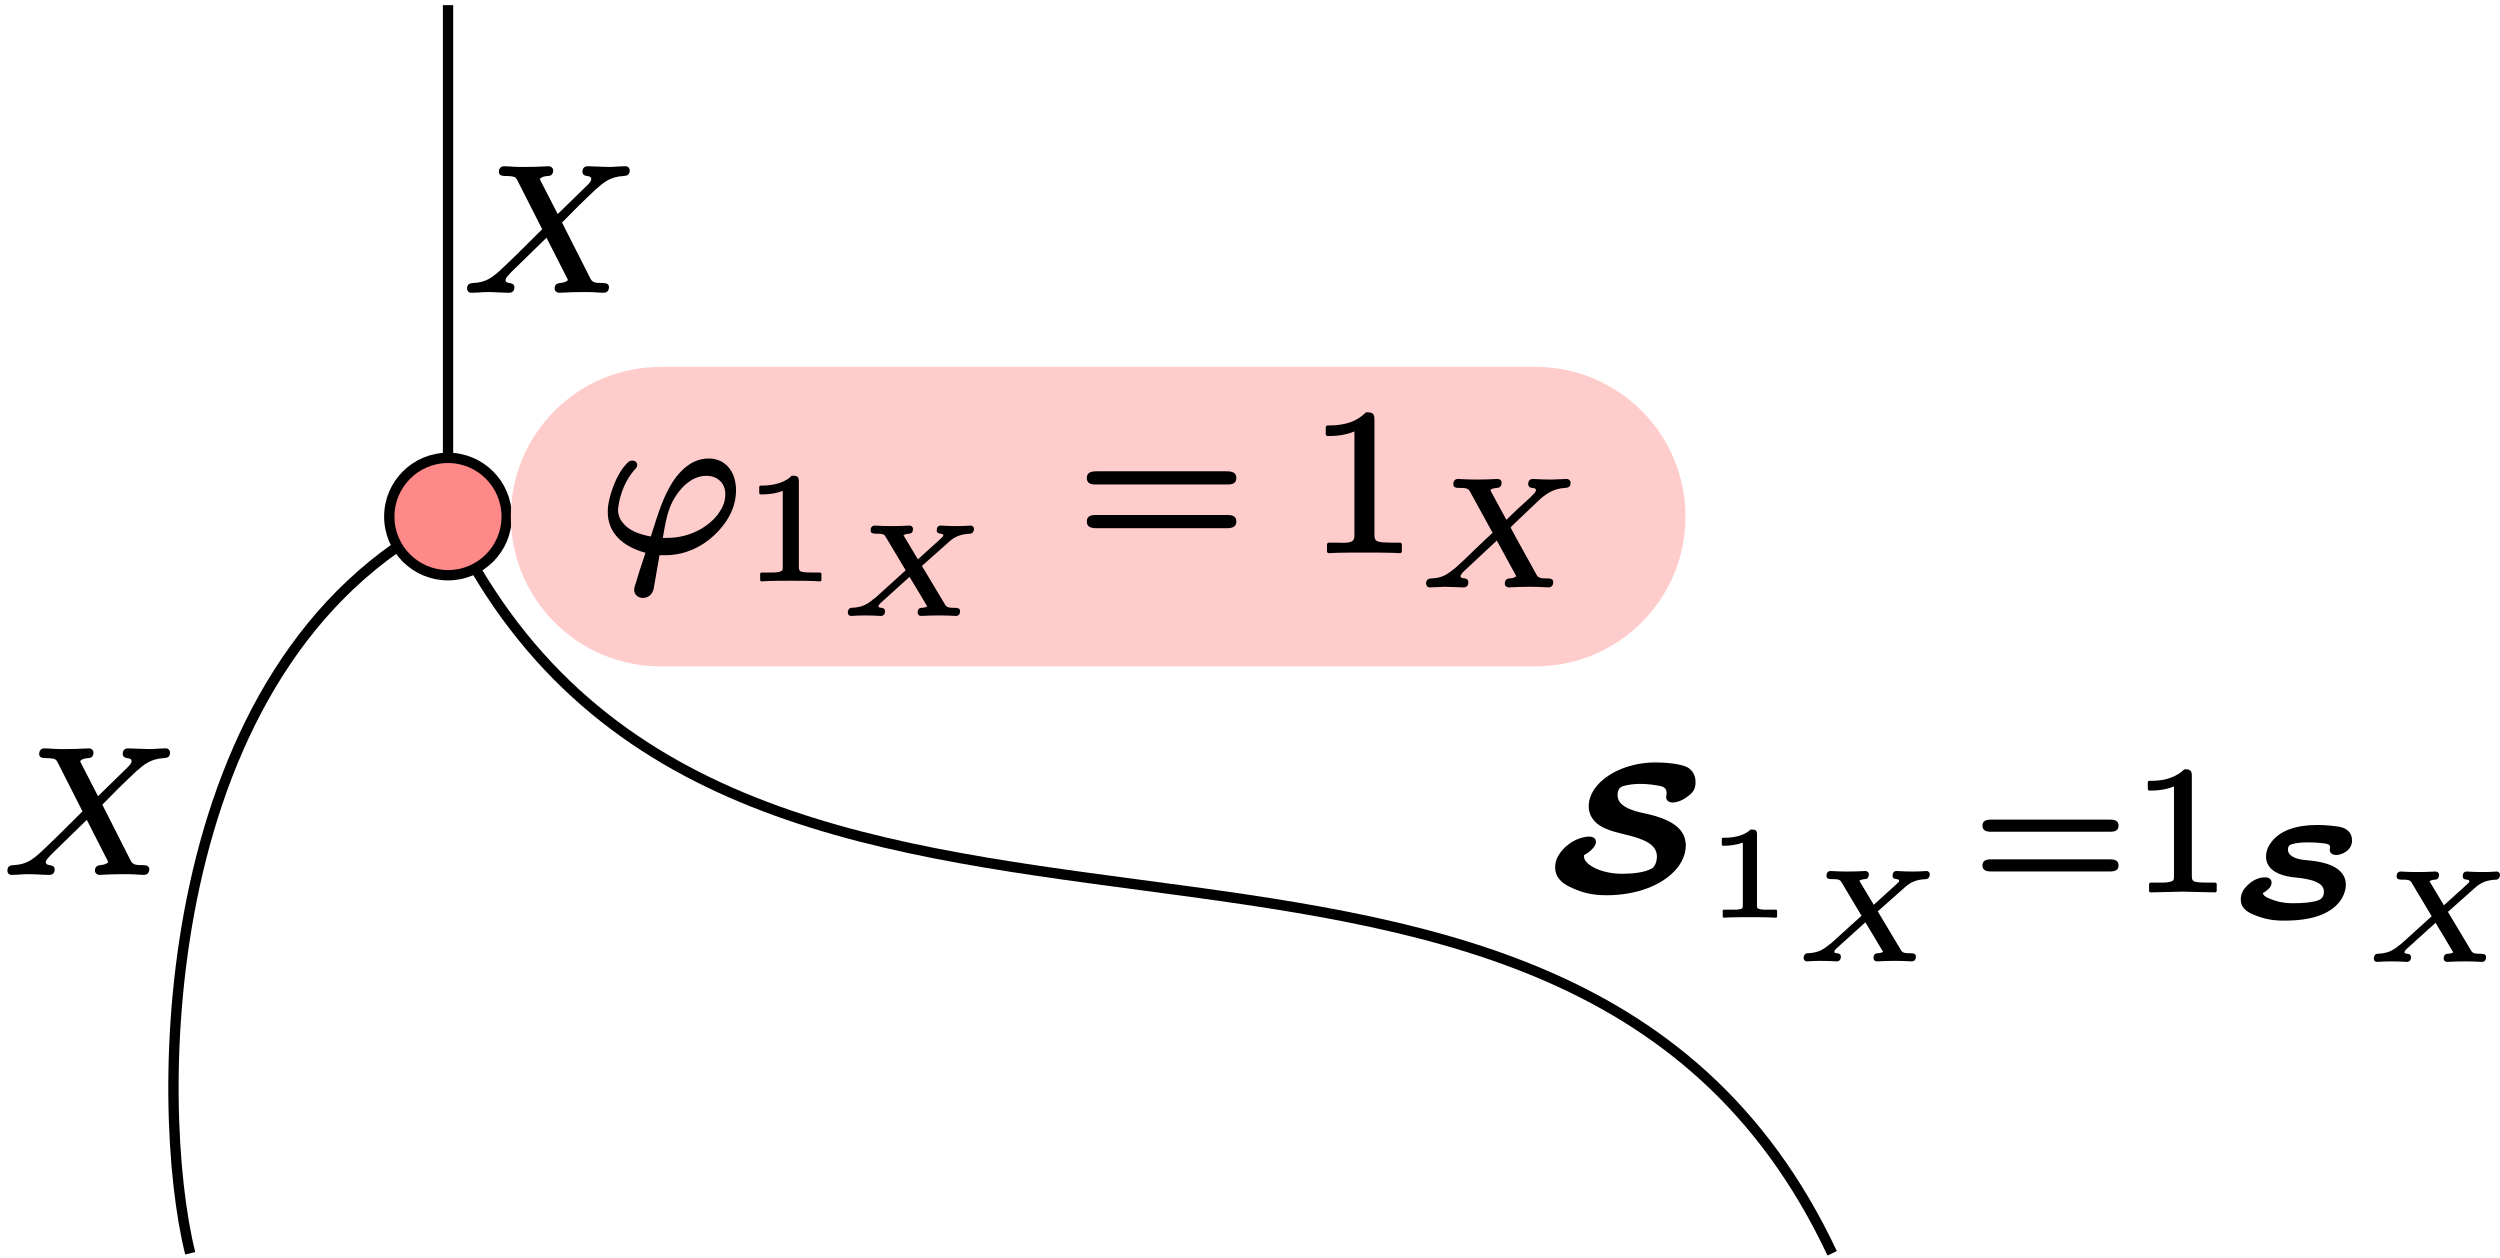 <?xml version='1.0' encoding='UTF-8'?>
<!-- This file was generated by dvisvgm 2.11.1 -->
<svg version='1.1' xmlns='http://www.w3.org/2000/svg' xmlns:xlink='http://www.w3.org/1999/xlink' width='96.595pt' height='48.625pt' viewBox='78.857 60.094 96.595 48.625'>
<defs>
<path id='g5-49' d='M2.184 .048C2.542 .048 3.236 .048 3.555 .072C3.563 .072 3.563 .072 3.563 .072C3.602 .072 3.634 .04 3.634 0V-.263C3.634-.303 3.602-.335 3.563-.335H3.284C3.1-.335 2.957-.343 2.853-.351C2.638-.383 2.574-.414 2.574-.654V-5.077C2.574-5.324 2.511-5.372 2.271-5.372C2.256-5.372 2.232-5.364 2.224-5.348C1.881-5.021 1.474-4.862 .765-4.862C.725-4.862 .693-4.83 .693-4.79V-4.527C.693-4.487 .725-4.455 .765-4.455C.765-4.455 .773-4.455 .773-4.455C.972-4.455 1.371-4.455 1.801-4.631V-.654C1.801-.606 1.801-.558 1.793-.526C1.761-.279 1.387-.335 1.092-.335H.813C.773-.335 .741-.303 .741-.263V0C.741 .04 .773 .072 .813 .072C.813 .072 .813 .072 .821 .072C1.14 .048 1.825 .048 2.184 .048Z'/>
<path id='g5-61' d='M5.834-1.403H.741C.542-1.403 .399-1.355 .399-1.148C.399-.933 .574-.893 .781-.893H5.794C6.001-.893 6.177-.933 6.177-1.148C6.177-1.355 6.033-1.403 5.834-1.403ZM5.794-3.092H.781C.574-3.092 .399-3.053 .399-2.837C.399-2.63 .542-2.582 .741-2.582H5.834C6.033-2.582 6.177-2.63 6.177-2.837C6.177-3.053 6.001-3.092 5.794-3.092Z'/>
<path id='g3-39' d='M4.878-2.208C4.878-1.881 4.742-1.634 4.583-1.419C4.2-.925 3.483-.518 2.63-.518C2.582-.518 2.519-.518 2.463-.518C2.558-1.076 2.638-1.546 2.853-1.953C3.092-2.391 3.539-2.917 4.144-2.917C4.583-2.917 4.878-2.63 4.878-2.208ZM1.283-3.507C1.164-3.507 1.092-3.419 1.036-3.355C.757-3.053 .558-2.59 .43-2.144C.383-1.953 .335-1.761 .335-1.538C.335-1.084 .494-.765 .749-.502C.98-.271 1.323-.072 1.793 .056L1.57 .733C1.506 .94 1.427 1.203 1.379 1.355C1.363 1.403 1.355 1.435 1.355 1.482C1.355 1.674 1.506 1.801 1.69 1.801C1.921 1.801 2.072 1.642 2.112 1.435L2.335 .151C2.407 .151 2.479 .151 2.542 .151C2.542 .151 2.55 .151 2.55 .151C3.459 .151 4.16-.295 4.623-.797C4.981-1.188 5.292-1.698 5.292-2.375C5.292-2.574 5.252-2.782 5.181-2.957C5.029-3.308 4.726-3.587 4.224-3.587C4.025-3.587 3.842-3.539 3.666-3.459C3.308-3.284 3.037-2.981 2.821-2.646C2.479-2.08 2.311-1.57 2-.574C1.538-.654 1.148-.813 .925-1.092C.813-1.227 .733-1.387 .733-1.618C.733-1.634 .733-1.658 .741-1.69C.805-2.24 1.052-2.798 1.363-3.14C1.411-3.196 1.474-3.244 1.474-3.339C1.474-3.339 1.474-3.339 1.474-3.339C1.474-3.443 1.387-3.507 1.283-3.507Z'/>
<path id='g0-83' d='M3.756-2.6C3.756-2.461 3.875-2.396 4.005-2.396C4.035-2.396 4.065-2.401 4.105-2.406C4.364-2.466 4.618-2.64 4.618-2.964C4.618-3.273 4.399-3.437 4.13-3.487C3.945-3.522 3.557-3.557 3.283-3.557C2.456-3.557 1.853-3.342 1.519-2.919C1.39-2.755 1.295-2.575 1.295-2.331C1.295-2.222 1.32-2.122 1.365-2.037C1.539-1.704 1.983-1.564 2.461-1.524C2.7-1.504 3.019-1.45 3.213-1.365C3.367-1.295 3.532-1.196 3.532-.981C3.532-.697 3.347-.638 3.113-.593C2.994-.573 2.795-.533 2.361-.533C2.212-.533 1.938-.533 1.614-.643C1.479-.687 1.385-.727 1.32-.762C1.24-.812 1.191-.842 1.171-.927C1.225-.951 1.275-.986 1.315-1.021C1.405-1.086 1.509-1.186 1.509-1.33C1.509-1.469 1.395-1.534 1.255-1.534C.966-1.534 .732-1.38 .573-1.22C.443-1.096 .319-.922 .319-.687C.319-.289 .653-.149 .946-.04C1.405 .139 1.818 .139 2.007 .139C2.565 .139 2.994 .07 3.323-.045C3.666-.164 3.955-.354 4.139-.593C4.364-.887 4.379-1.171 4.379-1.25C4.379-1.39 4.344-1.509 4.284-1.609C4.144-1.853 3.87-1.993 3.577-2.077C3.333-2.147 3.083-2.177 2.899-2.192C2.615-2.212 2.361-2.271 2.222-2.411C2.177-2.461 2.142-2.516 2.142-2.605C2.142-2.785 2.247-2.804 2.391-2.839C2.511-2.864 2.67-2.884 2.929-2.884C2.994-2.884 3.203-2.884 3.462-2.854C3.592-2.839 3.771-2.834 3.771-2.695C3.771-2.66 3.756-2.635 3.756-2.6Z'/>
<path id='g9-49' d='M.76-3.87C.858-3.87 1.046-3.87 1.255-3.905C1.402-3.926 1.555-3.968 1.709-4.031V-.572C1.709-.46 1.709-.398 1.625-.37C1.485-.307 1.318-.314 1.074-.314H.809C.774-.314 .746-.286 .746-.251V0C.746 .035 .774 .063 .809 .063L2.05 .035L3.299 .063C3.333 .063 3.361 .035 3.361 0V-.251C3.361-.286 3.333-.314 3.299-.314H3.034C2.866-.314 2.734-.321 2.643-.328C2.455-.356 2.399-.377 2.399-.572V-4.435C2.399-4.652 2.336-4.693 2.127-4.693C2.113-4.693 2.092-4.686 2.085-4.672C1.897-4.491 1.667-4.387 1.451-4.324C1.179-4.247 .921-4.247 .76-4.247C.725-4.247 .697-4.219 .697-4.184V-3.933C.697-3.898 .725-3.87 .76-3.87C.76-3.87 .76-3.87 .76-3.87Z'/>
<path id='g9-61' d='M5.363-1.213H.746C.565-1.213 .425-1.165 .425-.976C.425-.795 .565-.746 .746-.746H5.363C5.544-.746 5.684-.795 5.684-.976C5.684-1.165 5.544-1.213 5.363-1.213ZM5.363-2.748H.746C.565-2.748 .425-2.699 .425-2.518C.425-2.329 .565-2.28 .746-2.28H5.363C5.544-2.28 5.684-2.329 5.684-2.518C5.684-2.699 5.544-2.748 5.363-2.748Z'/>
<path id='g6-88' d='M4.04-3.447C4.04-3.447 4.04-3.447 4.035-3.447C3.925-3.447 3.875-3.377 3.875-3.263C3.875-3.208 3.9-3.168 3.94-3.153C3.98-3.128 4.13-3.143 4.13-3.078C4.13-3.039 4.115-3.029 4.09-2.999C4.06-2.969 4.015-2.924 3.945-2.864L3.148-2.142L2.59-3.073C2.645-3.108 2.725-3.128 2.8-3.133C2.909-3.133 2.959-3.208 2.959-3.318C2.959-3.397 2.899-3.447 2.824-3.447C2.71-3.447 2.58-3.432 2.466-3.432L2.117-3.427L1.798-3.432C1.699-3.432 1.589-3.447 1.484-3.447C1.375-3.447 1.32-3.372 1.32-3.263C1.32-3.148 1.415-3.133 1.524-3.133C1.524-3.133 1.529-3.133 1.529-3.133C1.714-3.133 1.833-3.133 1.893-3.029L2.675-1.719L1.499-.653C1.479-.633 1.445-.618 1.42-.598C1.196-.408 .996-.284 .578-.269C.488-.264 .438-.174 .438-.085C.438-.01 .493 .045 .563 .045C.648 .045 .742 .03 .827 .03S1.001 .025 1.086 .025C1.196 .025 1.3 .03 1.405 .03C1.504 .03 1.614 .045 1.714 .045C1.823 .045 1.878-.03 1.878-.139C1.878-.199 1.843-.239 1.803-.254C1.753-.279 1.624-.259 1.624-.324C1.624-.369 1.674-.418 1.694-.443L2.824-1.465C3.054-1.086 3.283-.707 3.507-.324C3.462-.294 3.397-.274 3.298-.269C3.188-.269 3.138-.194 3.138-.085C3.138-.005 3.198 .045 3.273 .045C3.387 .045 3.517 .03 3.631 .03L3.98 .025L4.299 .03C4.399 .03 4.513 .045 4.613 .045C4.722 .045 4.777-.03 4.777-.139C4.777-.254 4.682-.269 4.573-.269C4.573-.269 4.568-.269 4.568-.269C4.384-.269 4.274-.274 4.209-.374L3.303-1.888L4.339-2.809C4.568-3.019 4.797-3.118 5.171-3.133C5.26-3.138 5.315-3.228 5.315-3.318C5.315-3.387 5.26-3.447 5.186-3.447C5.101-3.447 5.001-3.432 4.922-3.432C4.837-3.432 4.747-3.427 4.663-3.427C4.553-3.427 4.448-3.432 4.344-3.432C4.249-3.432 4.134-3.447 4.04-3.447Z'/>
<path id='g8-49' d='M1.479-2.854V-.428C1.479-.349 1.474-.319 1.42-.299C1.305-.259 1.181-.264 .996-.264H.747C.722-.264 .702-.244 .702-.219V0C.702 .025 .722 .045 .747 .045C.747 .045 .747 .045 .752 .045C1.021 .025 1.465 .025 1.753 .025S2.486 .025 2.755 .045C2.76 .045 2.76 .045 2.76 .045C2.785 .045 2.804 .025 2.804 0V-.219C2.804-.244 2.785-.264 2.76-.264H2.511C2.326-.264 2.202-.259 2.087-.299C2.032-.319 2.027-.349 2.027-.428V-3.168C2.027-3.337 1.973-3.362 1.808-3.362C1.803-3.362 1.803-3.362 1.803-3.362C1.793-3.362 1.783-3.357 1.773-3.352C1.639-3.228 1.455-3.143 1.26-3.098C1.041-3.044 .852-3.044 .797-3.044H.712C.687-3.044 .667-3.024 .667-2.999V-2.78C.667-2.755 .687-2.735 .712-2.735H.797C.986-2.735 1.3-2.785 1.479-2.854Z'/>
<path id='g4-49' d='M1.889 .03C2.224 .03 2.69 .03 3.013 .054C3.019 .054 3.019 .054 3.019 .054C3.049 .054 3.072 .03 3.072 0V-.233C3.072-.263 3.049-.287 3.019-.287H2.762C2.612-.287 2.499-.293 2.415-.299C2.254-.323 2.2-.335 2.2-.508V-3.796C2.2-3.993 2.14-4.029 1.949-4.029C1.943-4.029 1.943-4.029 1.943-4.029C1.931-4.029 1.913-4.023 1.907-4.011C1.739-3.85 1.53-3.76 1.327-3.712C1.076-3.646 .843-3.646 .723-3.646C.693-3.646 .669-3.622 .669-3.593V-3.359C.669-3.33 .693-3.306 .723-3.306C.723-3.306 .723-3.306 .723-3.306C.813-3.306 .974-3.306 1.166-3.335C1.297-3.353 1.435-3.389 1.578-3.443V-.508C1.578-.406 1.578-.359 1.506-.335C1.381-.281 1.231-.287 1.016-.287H.759C.729-.287 .705-.263 .705-.233V0C.705 .03 .729 .054 .759 .054C.759 .054 .759 .054 .765 .054C1.088 .03 1.554 .03 1.889 .03Z'/>
<path id='g1-83' d='M4.756-3.41C4.791-3.41 5.049-3.417 5.342-3.654C5.523-3.787 5.635-3.912 5.635-4.198C5.635-4.47 5.509-4.645 5.356-4.749C5.063-4.931 4.331-4.958 4.094-4.958C3.145-4.958 2.315-4.603 1.862-4.101C1.639-3.85 1.506-3.564 1.506-3.264C1.506-3.117 1.541-2.992 1.597-2.88C1.932-2.253 2.838-2.26 3.501-2.001C3.794-1.89 4.142-1.716 4.142-1.318C4.142-1.144 4.066-.928 3.954-.865C3.668-.704 3.222-.656 2.783-.656C2.308-.656 1.82-.788 1.534-1.004C1.437-1.081 1.325-1.179 1.325-1.332C1.325-1.346 1.325-1.367 1.332-1.381C1.458-1.444 1.576-1.534 1.66-1.632C1.723-1.702 1.785-1.778 1.785-1.89C1.785-2.036 1.66-2.092 1.52-2.092C1.458-2.092 1.395-2.085 1.332-2.071C1.025-2.008 .788-1.862 .579-1.667C.398-1.485 .209-1.241 .209-.907C.209-.816 .223-.732 .251-.649C.37-.335 .69-.174 1.018-.042C1.416 .126 1.827 .174 2.176 .174C3.347 .174 4.324-.202 4.868-.809C5.119-1.095 5.258-1.423 5.258-1.75C5.258-1.904 5.223-2.036 5.168-2.162C4.917-2.664 4.226-2.873 3.626-2.999C3.41-3.041 3.117-3.124 2.929-3.236C2.776-3.327 2.622-3.459 2.622-3.696C2.622-3.898 2.699-4.003 2.845-4.045C3.02-4.101 3.292-4.129 3.487-4.129C3.808-4.129 4.045-4.087 4.135-4.073C4.345-4.038 4.519-4.01 4.519-3.766C4.519-3.717 4.498-3.668 4.498-3.619C4.498-3.473 4.624-3.41 4.756-3.41Z'/>
<path id='g2-88' d='M1.387-3.933C1.387-3.802 1.494-3.79 1.626-3.79C1.626-3.79 1.632-3.79 1.632-3.79C1.835-3.79 1.961-3.784 2.026-3.658L2.905-2.056C2.54-1.733 1.883-1.07 1.566-.789C1.417-.652 1.285-.556 1.172-.478C.992-.365 .819-.305 .55-.293C.406-.287 .335-.233 .335-.09C.335-.006 .395 .054 .478 .054C.658 .054 .885 .03 1.064 .03C1.225 .03 1.62 .054 1.781 .054C1.781 .054 1.781 .054 1.787 .054C1.907 .054 1.967-.024 1.967-.149C1.967-.215 1.931-.263 1.883-.281C1.811-.311 1.668-.281 1.668-.377C1.668-.436 1.728-.484 1.751-.526L3.067-1.757L3.796-.424C3.808-.4 3.814-.389 3.82-.377C3.766-.329 3.676-.299 3.569-.293C3.443-.293 3.377-.215 3.377-.09C3.377 0 3.449 .054 3.539 .054C3.67 .054 3.814 .036 3.939 .036L4.346 .03C4.465 .03 4.579 .036 4.698 .036C4.812 .036 4.943 .054 5.063 .054C5.177 .054 5.248-.024 5.248-.149S5.141-.293 5.027-.293C5.021-.293 5.021-.293 5.021-.293C4.806-.293 4.68-.299 4.609-.424C4.274-1.04 3.927-1.644 3.599-2.26C3.622-2.283 3.646-2.313 3.7-2.367L4.674-3.294C4.943-3.545 5.242-3.766 5.709-3.79C5.846-3.796 5.918-3.844 5.918-3.993C5.918-4.071 5.852-4.136 5.768-4.136C5.589-4.136 5.362-4.113 5.183-4.113L4.83-4.119C4.716-4.119 4.585-4.136 4.471-4.136C4.471-4.136 4.471-4.136 4.465-4.136C4.34-4.136 4.28-4.059 4.28-3.933C4.28-3.862 4.328-3.82 4.37-3.802C4.441-3.778 4.579-3.802 4.579-3.706C4.579-3.658 4.561-3.64 4.531-3.599C4.495-3.563 4.435-3.503 4.358-3.419L3.873-2.977C3.832-2.935 3.533-2.648 3.437-2.558C3.234-2.941 3.019-3.318 2.815-3.706C2.869-3.754 2.959-3.784 3.067-3.79C3.192-3.79 3.252-3.867 3.252-3.993C3.252-4.083 3.186-4.136 3.096-4.136C2.965-4.136 2.821-4.119 2.696-4.119L2.289-4.113C2.17-4.113 2.056-4.119 1.937-4.119C1.823-4.119 1.692-4.136 1.572-4.136S1.387-4.059 1.387-3.933Z'/>
<path id='g7-88' d='M4.742-4.61C4.742-4.554 4.763-4.519 4.798-4.491C4.882-4.421 5.084-4.47 5.084-4.338C5.084-4.233 4.979-4.149 4.931-4.094L3.787-2.978L3.124-4.268C3.117-4.289 3.103-4.31 3.096-4.331C3.145-4.407 3.271-4.442 3.403-4.449C3.543-4.449 3.612-4.526 3.612-4.666C3.612-4.756 3.529-4.826 3.431-4.826C3.285-4.826 3.11-4.805 2.964-4.805L2.511-4.798C2.392-4.798 2.225-4.798 2.106-4.805C1.981-4.812 1.841-4.826 1.723-4.826C1.723-4.826 1.723-4.826 1.723-4.826C1.59-4.826 1.513-4.742 1.513-4.61C1.513-4.47 1.632-4.449 1.771-4.449C1.778-4.449 1.778-4.449 1.778-4.449C1.876-4.449 1.953-4.442 2.008-4.435C2.141-4.421 2.183-4.373 2.232-4.275L3.187-2.392C2.873-2.078 2.559-1.771 2.246-1.458C1.988-1.206 1.75-.976 1.576-.816C1.276-.544 1.025-.335 .523-.314C.37-.307 .286-.258 .286-.098C.286-.007 .349 .063 .446 .063C.656 .063 .893 .035 1.095 .035C1.374 .035 1.646 .063 1.904 .063C1.904 .063 1.904 .063 1.904 .063C2.036 .063 2.113-.014 2.113-.146C2.113-.391 1.771-.244 1.771-.425C1.771-.467 1.792-.509 1.834-.565C1.876-.614 1.932-.669 1.995-.739L3.354-2.064L4.156-.488C4.17-.46 4.177-.439 4.184-.425C4.122-.363 4.024-.328 3.877-.314C3.745-.3 3.668-.244 3.668-.098C3.668-.007 3.752 .063 3.85 .063C3.996 .063 4.17 .042 4.317 .042L4.77 .035C4.889 .035 5.056 .035 5.175 .042C5.3 .049 5.44 .063 5.558 .063C5.558 .063 5.558 .063 5.558 .063C5.691 .063 5.767-.021 5.767-.153C5.767-.293 5.649-.314 5.509-.314C5.502-.314 5.502-.314 5.502-.314C5.265-.314 5.133-.328 5.056-.474L3.954-2.65L4.582-3.285C4.854-3.55 5.084-3.773 5.265-3.94C5.572-4.212 5.823-4.421 6.339-4.449C6.479-4.456 6.569-4.505 6.569-4.659C6.569-4.756 6.5-4.826 6.409-4.826C6.2-4.826 5.956-4.798 5.753-4.798C5.572-4.798 5.126-4.826 4.944-4.826C4.812-4.826 4.742-4.742 4.742-4.61Z'/>
</defs>
<g id='page1'>
<path d='M96.168 80.055C84.781 85.746 84.781 102.824 86.207 108.519' stroke='#000' fill='none' stroke-width='.399' stroke-miterlimit='10'/>
<g transform='matrix(1 0 0 1 -39.072 13.175)'>
<use x='117.929' y='80.66' xlink:href='#g7-88'/>
</g>
<path d='M96.168 80.055C106.863 102.824 138.953 85.746 149.648 108.519' stroke='#000' fill='none' stroke-width='.399' stroke-miterlimit='10'/>
<g transform='matrix(1 0 0 1 20.806 13.851)'>
<use x='117.929' y='80.66' xlink:href='#g1-83'/>
<use x='123.911' y='81.656' xlink:href='#g8-49'/>
<use x='127.301' y='83.344' xlink:href='#g6-88'/>
<use x='134.224' y='80.66' xlink:href='#g9-61'/>
<use x='140.34' y='80.66' xlink:href='#g9-49'/>
<use x='144.311' y='81.675' xlink:href='#g0-83'/>
<use x='149.331' y='83.364' xlink:href='#g6-88'/>
</g>
<path d='M98.434 80.055C98.434 78.801 97.418 77.785 96.168 77.785C94.914 77.785 93.898 78.801 93.898 80.055C93.898 81.309 94.914 82.32 96.168 82.32C97.418 82.32 98.434 81.309 98.434 80.055Z' fill='#f88'/>
<path d='M98.434 80.055C98.434 78.801 97.418 77.785 96.168 77.785C94.914 77.785 93.898 78.801 93.898 80.055C93.898 81.309 94.914 82.32 96.168 82.32C97.418 82.32 98.434 81.309 98.434 80.055Z' stroke='#000' fill='none' stroke-width='.399' stroke-miterlimit='10'/>
<path d='M121.285 74.27H138.191C141.387 74.27 143.981 76.859 143.981 80.055C143.981 83.25 141.387 85.84 138.191 85.84H104.379C101.184 85.84 98.594 83.25 98.594 80.055C98.594 76.859 101.184 74.27 104.379 74.27Z' fill='#fcc'/>
<g transform='matrix(1 0 0 1 -25.883 29.2)'>
<use x='127.887' y='52.196' xlink:href='#g3-39'/>
<use x='133.406' y='53.303' xlink:href='#g4-49'/>
<use x='137.058' y='54.648' xlink:href='#g6-88'/>
<use x='146.333' y='52.196' xlink:href='#g5-61'/>
<use x='155.271' y='52.196' xlink:href='#g5-49'/>
<use x='159.506' y='53.536' xlink:href='#g2-88'/>
</g>
<path d='M96.168 60.293V77.625' stroke='#000' fill='none' stroke-width='.399' stroke-miterlimit='10'/>
<g transform='matrix(1 0 0 1 -21.31 -9.317)'>
<use x='117.929' y='80.66' xlink:href='#g7-88'/>
</g>
</g>
</svg>